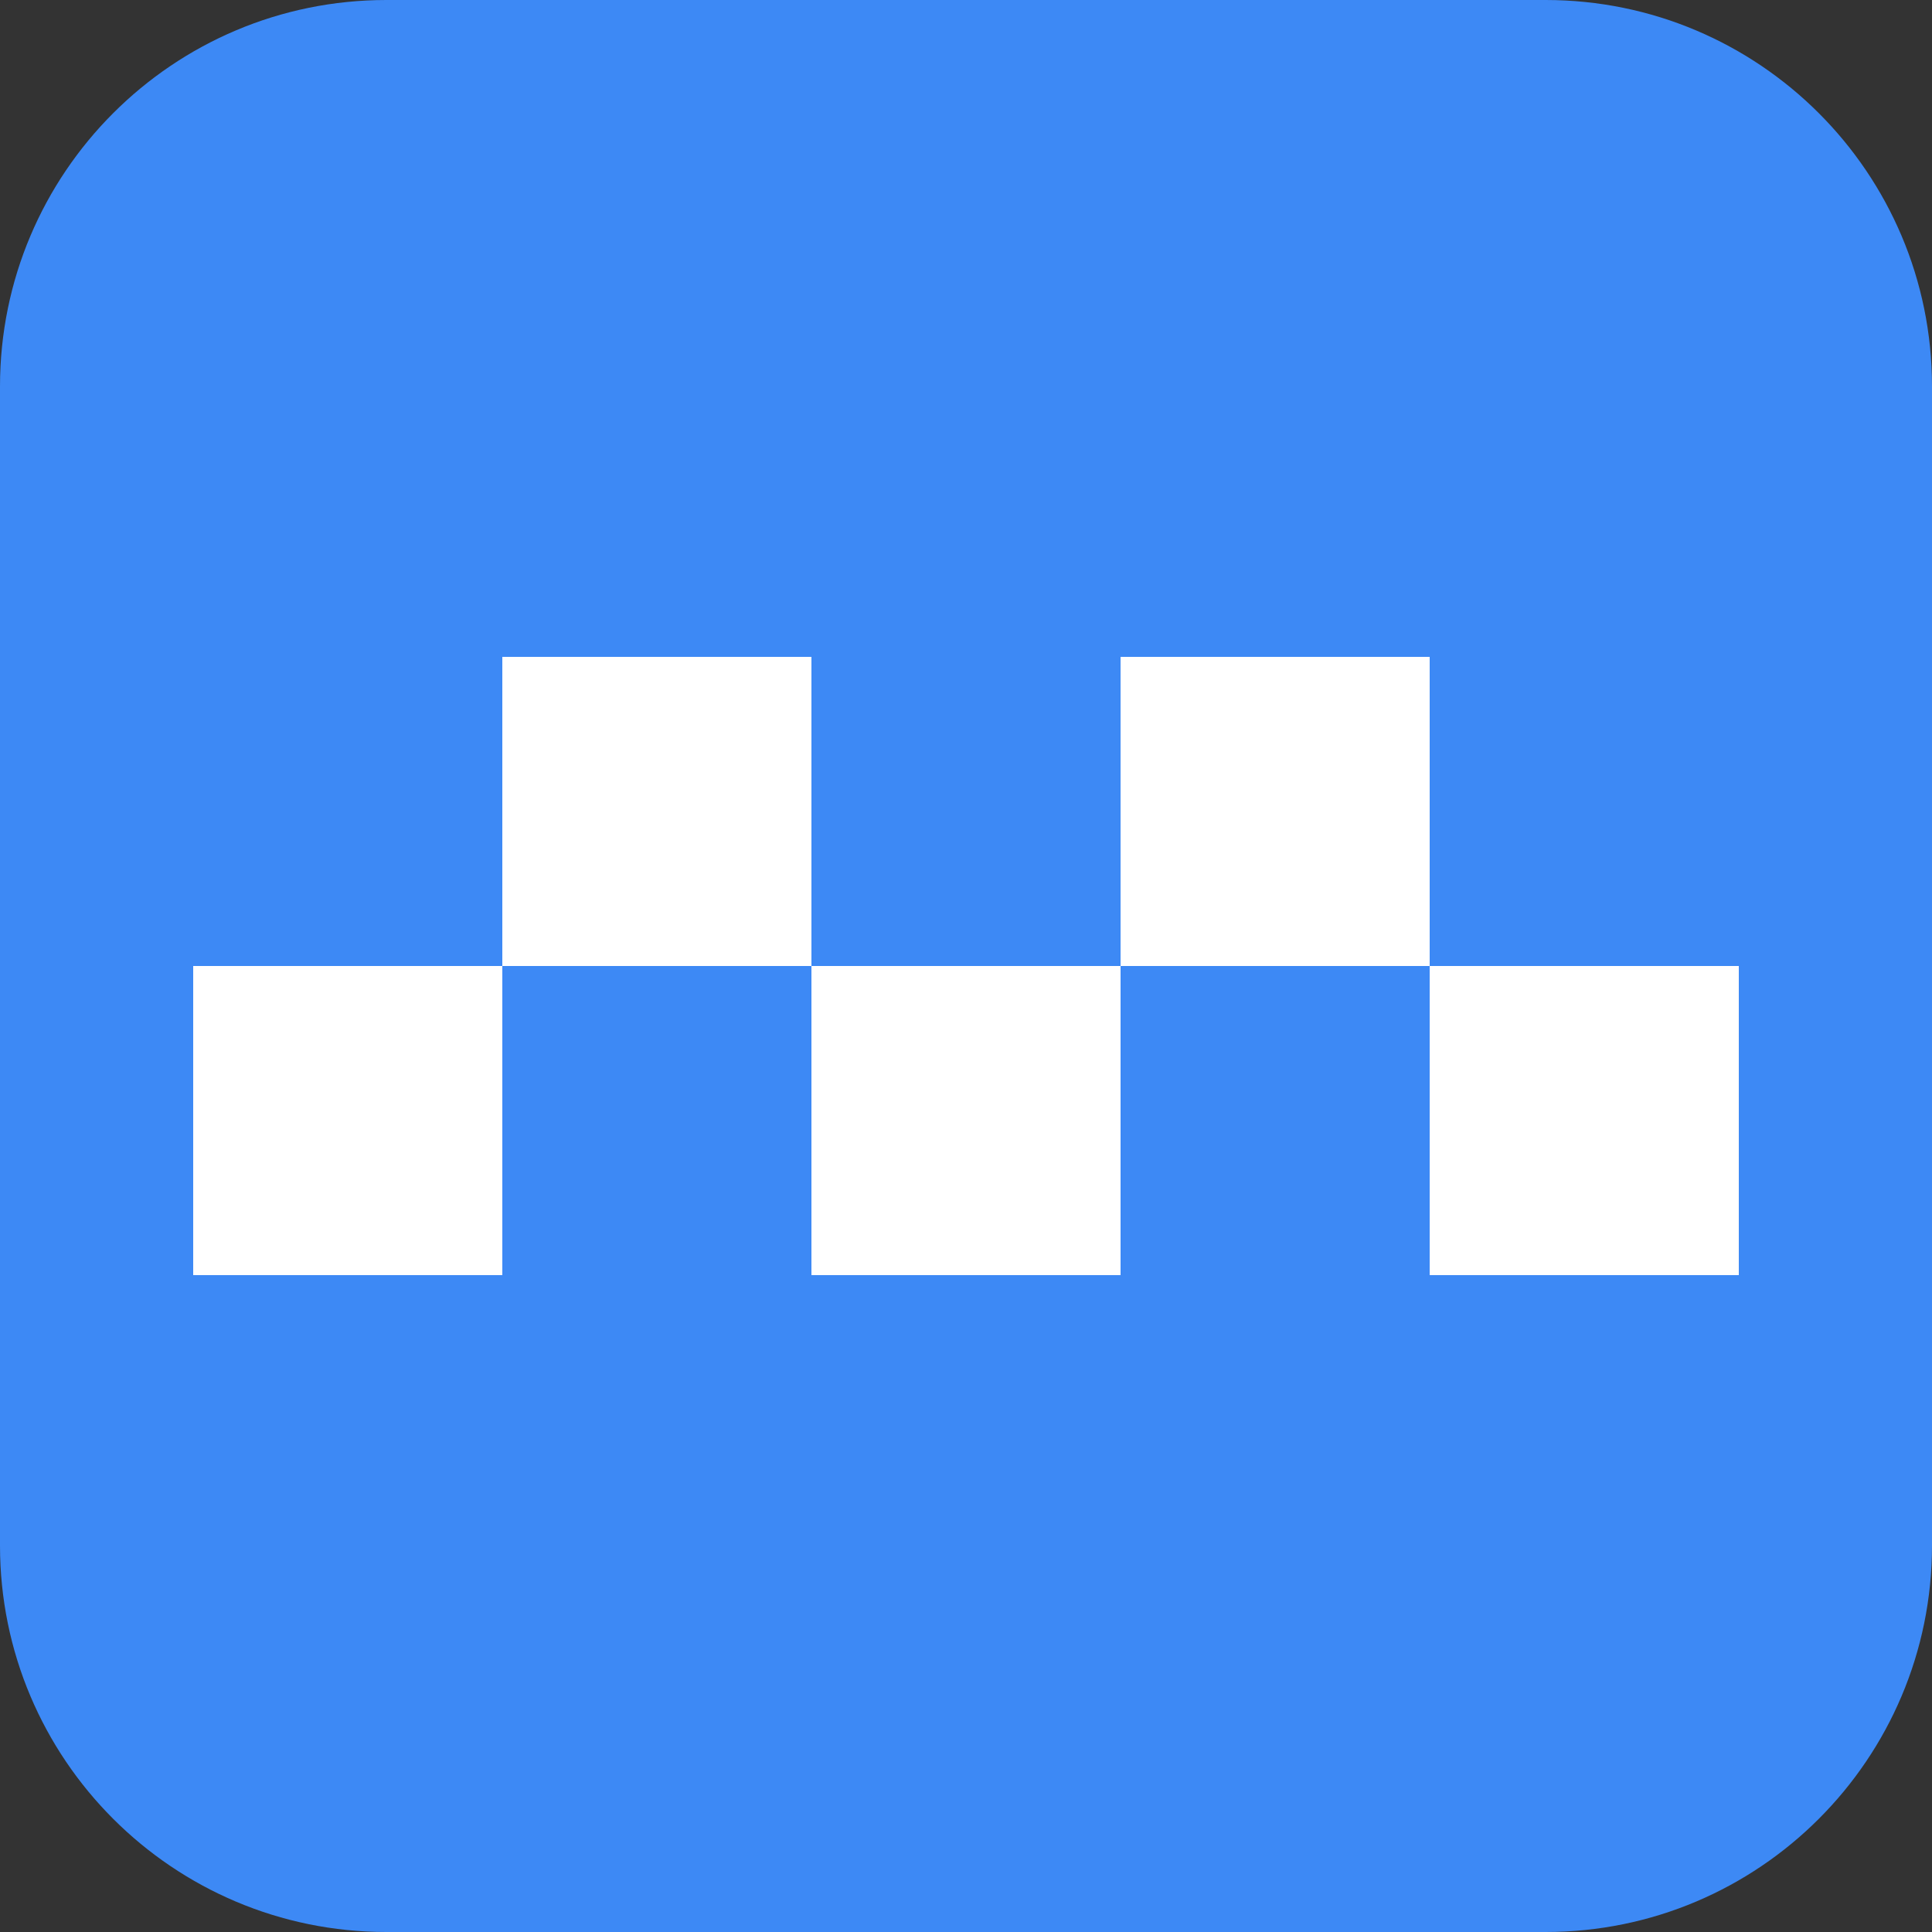 <svg width="50" height="50" viewBox="0 0 50 50" fill="none" xmlns="http://www.w3.org/2000/svg">
<rect x="0" y="0" width="50" height="50" fill="#333333" stroke="none"/>
<path d="M0 10C0 4.477 4.477 0 10 0H40C45.523 0 50 4.477 50 10V40C50 45.523 45.523 50 40 50H10C4.477 50 0 45.523 0 40V10Z" fill="#3D89F5"/>
<path fill-rule="evenodd" clip-rule="evenodd" d="M13 17H21V25H13V17ZM13 25V33H5V25H13ZM29 25V33H21V25H29ZM37 25V17H29V25H37ZM37 25V33H45V25H37Z" fill="white"/>
</svg>
